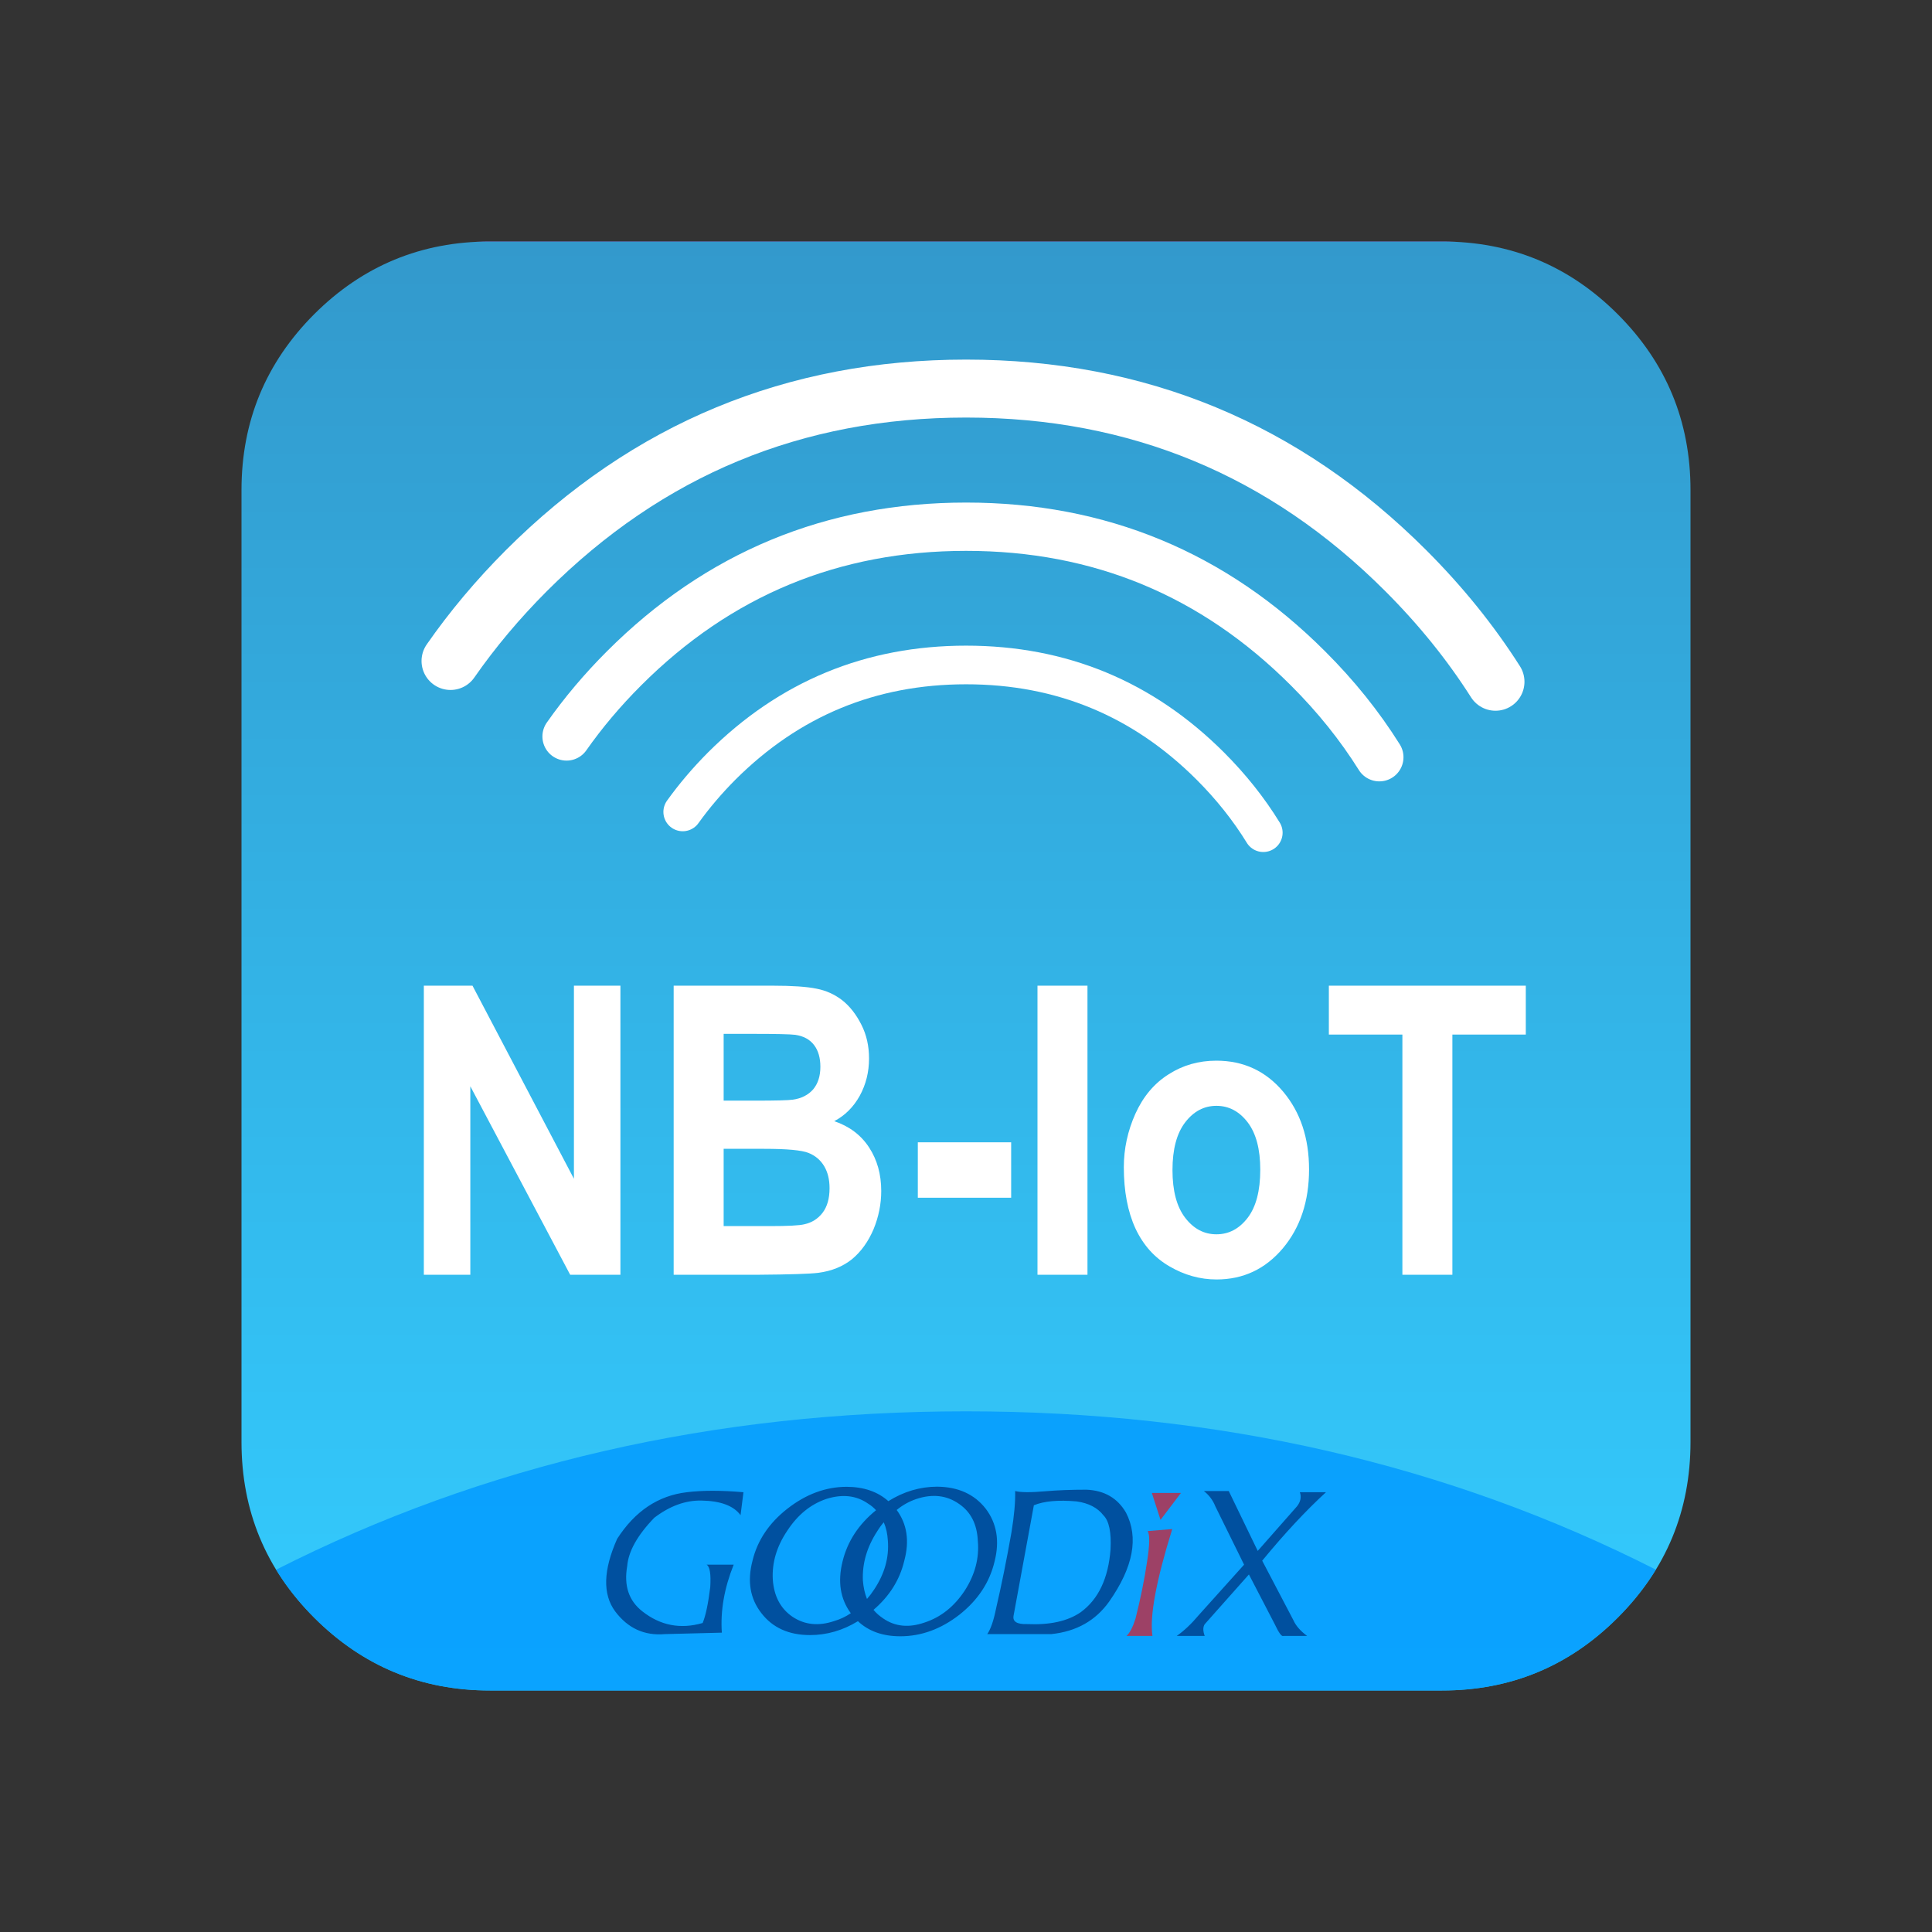 <?xml version="1.0" encoding="utf-8"?>
<!-- Generator: Adobe Illustrator 16.0.0, SVG Export Plug-In . SVG Version: 6.00 Build 0)  -->
<!DOCTYPE svg PUBLIC "-//W3C//DTD SVG 1.1//EN" "http://www.w3.org/Graphics/SVG/1.1/DTD/svg11.dtd">
<svg version="1.1" xmlns="http://www.w3.org/2000/svg" xmlns:xlink="http://www.w3.org/1999/xlink" x="0px" y="0px" width="800px"
	 height="800px" viewBox="0 0 800 800" enable-background="new 0 0 800 800" xml:space="preserve">
<rect x="0" y="0" width="800" height="800" fill="#333333" stroke="none"/>
<g id="图层_1">
	<g>
		<linearGradient id="SVGID_1_" gradientUnits="userSpaceOnUse" x1="400" y1="700" x2="400" y2="100.001">
			<stop  offset="0" style="stop-color:#33CCFF"/>
			<stop  offset="1" style="stop-color:#3399CC"/>
			<stop  offset="1" style="stop-color:#6699FF"/>
		</linearGradient>
		<path fill-rule="evenodd" clip-rule="evenodd" fill="url(#SVGID_1_)" d="M669.85,130.1C689.95,150.2,700,174.467,700,202.9v394.2
			c0,28.434-10.05,52.684-30.15,72.75C649.783,689.95,625.533,700,597.1,700H202.9c-28.433,0-52.7-10.05-72.8-30.15
			c-20.067-20.066-30.1-44.316-30.1-72.75V202.9c0-28.433,10.033-52.7,30.1-72.8c20.1-20.067,44.367-30.1,72.8-30.1h394.2
			C625.533,100,649.783,110.033,669.85,130.1z"/>
		<path fill-rule="evenodd" clip-rule="evenodd" fill="#FFFFFF" d="M1151.15,590.5c0,0.5-0.233,1.083-0.7,1.75
			c-0.533,0.733-1.217,1.3-2.05,1.7c-1.167-0.367-2.033-0.851-2.601-1.45l-0.3-1.7c0-0.399,0.333-0.899,1-1.5
			c0.667-0.566,1.3-0.934,1.9-1.1C1149.5,588.7,1150.417,589.467,1151.15,590.5z"/>
	</g>
</g>
<g id="图层_2">
	<path fill-rule="evenodd" clip-rule="evenodd" fill="#0099FF" fill-opacity="0.8" d="M685.65,649.95
		c-4.296,7.038-9.563,13.672-15.801,19.899C649.783,689.95,625.533,700,597.1,700H202.9c-28.433,0-52.7-10.05-72.8-30.15
		c-6.226-6.225-11.484-12.85-15.775-19.875C200.493,606.259,295.718,584.4,400,584.4C504.274,584.4,599.491,606.25,685.65,649.95z"
		/>
</g>
<g id="图层_4">
	<g>
		<path fill-rule="evenodd" clip-rule="evenodd" fill="#00509F" d="M306.65,627.4c-2.867-3.9-8.267-5.917-16.2-6.051
			c-6.6-0.133-13.1,2.233-19.5,7.101c-7,7.233-10.75,13.934-11.25,20.1c-1.4,8.066,0.683,14.283,6.25,18.65
			c7.466,5.899,15.8,7.517,25,4.85c1.233-2.934,2.283-7.883,3.15-14.85c0.333-5.434-0.167-8.533-1.5-9.3h11.2
			c-3.9,9.733-5.533,19.116-4.9,28.149l-23.6,0.601c-8.466,0.733-15.333-2.417-20.6-9.45c-5.2-7.066-4.917-17.066,0.85-30
			c7.367-11.467,16.983-17.9,28.85-19.3c6.467-0.801,14.283-0.801,23.45,0L306.65,627.4z M311.6,646.25
			c2.033-8.4,6.833-15.566,14.4-21.5c7.7-6.033,15.883-9.066,24.55-9.1c7.133,0.033,12.9,2.017,17.3,5.949
			c6.333-3.966,13.05-5.966,20.15-6c8.733,0.067,15.45,3.101,20.15,9.101c4.6,6.066,5.833,13.333,3.699,21.8
			c-2.033,8.667-6.883,16.033-14.55,22.1c-7.667,5.967-15.833,8.95-24.5,8.95c-7.267,0-13.117-2.083-17.55-6.25
			c-6.267,3.834-12.883,5.75-19.85,5.75c-8.733,0-15.433-3.017-20.1-9.05C310.6,662,309.367,654.75,311.6,646.25z M449.85,616.85
			c7.434,0.301,12.9,3.467,16.4,9.5c5.333,10.301,3.017,22.567-6.95,36.801c-5.633,7.933-13.633,12.433-24,13.5h-26.5
			c1.434-2.067,2.65-5.601,3.65-10.601c2.267-9.767,4.383-20.233,6.35-31.399c1.167-7.101,1.684-12.851,1.55-17.25
			c2.233,0.6,6.384,0.633,12.45,0.1C437.934,617.066,443.616,616.85,449.85,616.85z M445.8,621.7c-7.6-0.667-13.5-0.134-17.7,1.6
			L419.7,669c-0.467,2.467,1.399,3.634,5.6,3.5c9.467,0.434,16.884-1.217,22.25-4.95c7.3-5.366,11.4-14.033,12.3-26
			c0.367-7.1-0.616-11.8-2.949-14.1C454.467,624.316,450.767,622.4,445.8,621.7z M359.5,622.65c-4.9-3.434-10.7-4.084-17.4-1.95
			c-6.467,2.2-11.85,6.6-16.15,13.2c-4.367,6.5-6.35,13.233-5.95,20.199c0.5,6.9,3.233,12.034,8.2,15.4
			c5.033,3.333,10.767,3.917,17.2,1.75c2.5-0.733,4.8-1.816,6.9-3.25c-4.367-5.934-5.5-13.1-3.4-21.5
			c2.033-8.267,6.65-15.316,13.85-21.15C361.783,624.283,360.7,623.384,359.5,622.65z M367.65,638c-0.167-2.9-0.733-5.45-1.7-7.65
			c-0.967,1.101-1.867,2.334-2.7,3.7c-4.267,6.533-6.25,13.334-5.95,20.4c0.233,2.866,0.8,5.416,1.7,7.649
			c1.033-1.166,2.017-2.466,2.95-3.899C366.283,651.7,368.183,644.967,367.65,638z M404.9,638.1
			c-0.301-6.966-2.934-12.116-7.9-15.449c-5.067-3.5-10.917-4.15-17.55-1.95c-3.034,1.033-5.75,2.55-8.15,4.55
			c4.3,5.833,5.35,12.833,3.15,21c-1.867,7.9-6.117,14.684-12.75,20.35c1.066,1.301,2.4,2.483,4,3.551
			c4.933,3.399,10.65,3.966,17.15,1.699c6.667-2.166,12.183-6.533,16.55-13.1C403.7,652.116,405.533,645.233,404.9,638.1z
			 M538.25,617.9h10.8c-8.333,7.633-17.133,17.083-26.399,28.35l12.899,24.6c1,2.301,2.9,4.483,5.7,6.551h-9.8
			c-0.7,0.399-1.9-1.217-3.601-4.851l-10.699-20.6l-18.301,20.6c-0.767,1.167-0.767,2.783,0,4.851h-11.6
			c3-2.067,6.083-4.983,9.25-8.75l18.65-20.75l-11.9-24.15c-1-2.533-2.583-4.65-4.75-6.35h10.3l12,24.8l16.25-18.45
			C538.55,621.85,538.95,619.9,538.25,617.9z"/>
		<path fill-rule="evenodd" clip-rule="evenodd" fill="#FF0000" fill-opacity="0.6" d="M485.4,633.15
			c-6.667,21.399-9.4,36.149-8.2,44.25h-10.75c1.366-1.2,2.616-3.601,3.75-7.2c2.1-8.367,3.684-16.15,4.75-23.351
			c1.133-7.199,1.217-11.483,0.25-12.85L485.4,633.15z M476.95,618.2H489l-8.45,11.149L476.95,618.2z"/>
	</g>
</g>
<g id="图层_5">
	<path fill-rule="evenodd" clip-rule="evenodd" fill="#FFFFFF" d="M299.65,428.1v27.65h13.6c8.067,0,13.083-0.134,15.05-0.4
		c3.534-0.5,6.333-1.916,8.4-4.25c2-2.399,3-5.517,3-9.35c0-3.733-0.867-6.733-2.6-9c-1.767-2.333-4.367-3.75-7.8-4.25
		c-2.066-0.267-7.983-0.4-17.75-0.4H299.65z M299.65,475.7v32h19.2c7.467,0,12.2-0.25,14.2-0.75c3.1-0.667,5.617-2.25,7.55-4.75
		c1.933-2.533,2.9-5.934,2.9-10.2c0-3.6-0.75-6.65-2.25-9.15s-3.65-4.316-6.45-5.449c-2.833-1.134-8.966-1.7-18.4-1.7H299.65z
		 M319.95,408.15c8.133,0,14.2,0.416,18.2,1.25c3.967,0.767,7.55,2.399,10.75,4.899c3.1,2.5,5.7,5.851,7.8,10.05
		c2.1,4.134,3.15,8.784,3.15,13.95c0,5.601-1.283,10.75-3.85,15.45c-2.6,4.667-6.117,8.167-10.55,10.5
		c6.267,2.134,11.066,5.75,14.4,10.85c3.367,5.134,5.05,11.15,5.05,18.051c0,5.433-1.066,10.733-3.2,15.899
		c-2.2,5.134-5.167,9.25-8.9,12.351c-3.767,3.033-8.417,4.916-13.95,5.649c-3.434,0.434-11.75,0.7-24.95,0.8h-34.95V408.15H319.95z
		 M195.65,408.15l42,79.949V408.15h19.25V527.85h-20.8l-41.35-78.05v78.05H175.5V408.15H195.65z M631.8,428.4H601.4v99.449h-20.7
		V428.4h-30.45v-20.25h81.55V428.4z M516.65,464.75c-3.5-4.566-7.817-6.85-12.95-6.85c-5.134,0-9.45,2.283-12.95,6.85
		s-5.25,11.15-5.25,19.75s1.75,15.184,5.25,19.75s7.816,6.85,12.95,6.85c5.133,0,9.45-2.283,12.95-6.85
		c3.466-4.566,5.199-11.2,5.199-19.9C521.85,475.85,520.116,469.316,516.65,464.75z M542.05,484.25
		c0,13.134-3.616,24.017-10.85,32.65c-7.267,8.6-16.417,12.899-27.45,12.899c-6.8,0-13.283-1.8-19.45-5.399
		c-6.2-3.567-10.916-8.817-14.149-15.75c-3.2-6.967-4.801-15.417-4.801-25.351c0-7.633,1.601-15.017,4.801-22.149
		c3.233-7.134,7.816-12.567,13.75-16.301c5.866-3.767,12.449-5.649,19.75-5.649c11.233,0,20.449,4.267,27.649,12.8
		C538.467,460.5,542.05,471.25,542.05,484.25z M450.3,408.15V527.85h-20.7V408.15H450.3z M418.7,473v22.95h-38.65V473H418.7z"/>
</g>
<g id="图层_3">
	<g>
		
			<path fill-rule="evenodd" clip-rule="evenodd" fill="none" stroke="#FFFFFF" stroke-width="24" stroke-linecap="round" stroke-linejoin="round" stroke-miterlimit="3" d="
			M186.55,273.7c9.067-13.034,19.534-25.5,31.4-37.4c50.3-50.267,111-75.4,182.1-75.4c71.101,0,131.783,25.133,182.05,75.4
			c14.467,14.467,26.851,29.8,37.15,46"/>
		
			<path fill-rule="evenodd" clip-rule="evenodd" fill="none" stroke="#FFFFFF" stroke-width="20" stroke-linecap="round" stroke-linejoin="round" stroke-miterlimit="3" d="
			M234.6,304.95c6.9-9.833,14.833-19.233,23.8-28.2c39.1-39.1,86.317-58.65,141.65-58.65c55.267,0,102.45,19.55,141.55,58.65
			c11.567,11.533,21.417,23.8,29.551,36.8"/>
		
			<path fill-rule="evenodd" clip-rule="evenodd" fill="none" stroke="#FFFFFF" stroke-width="16" stroke-linecap="round" stroke-linejoin="round" stroke-miterlimit="3" d="
			M282.7,336.2c4.733-6.6,10.117-12.934,16.15-19c27.967-27.9,61.7-41.85,101.2-41.85c39.467,0,73.167,13.95,101.101,41.85
			c8.633,8.633,15.949,17.833,21.949,27.6"/>
	</g>
</g>
</svg>
